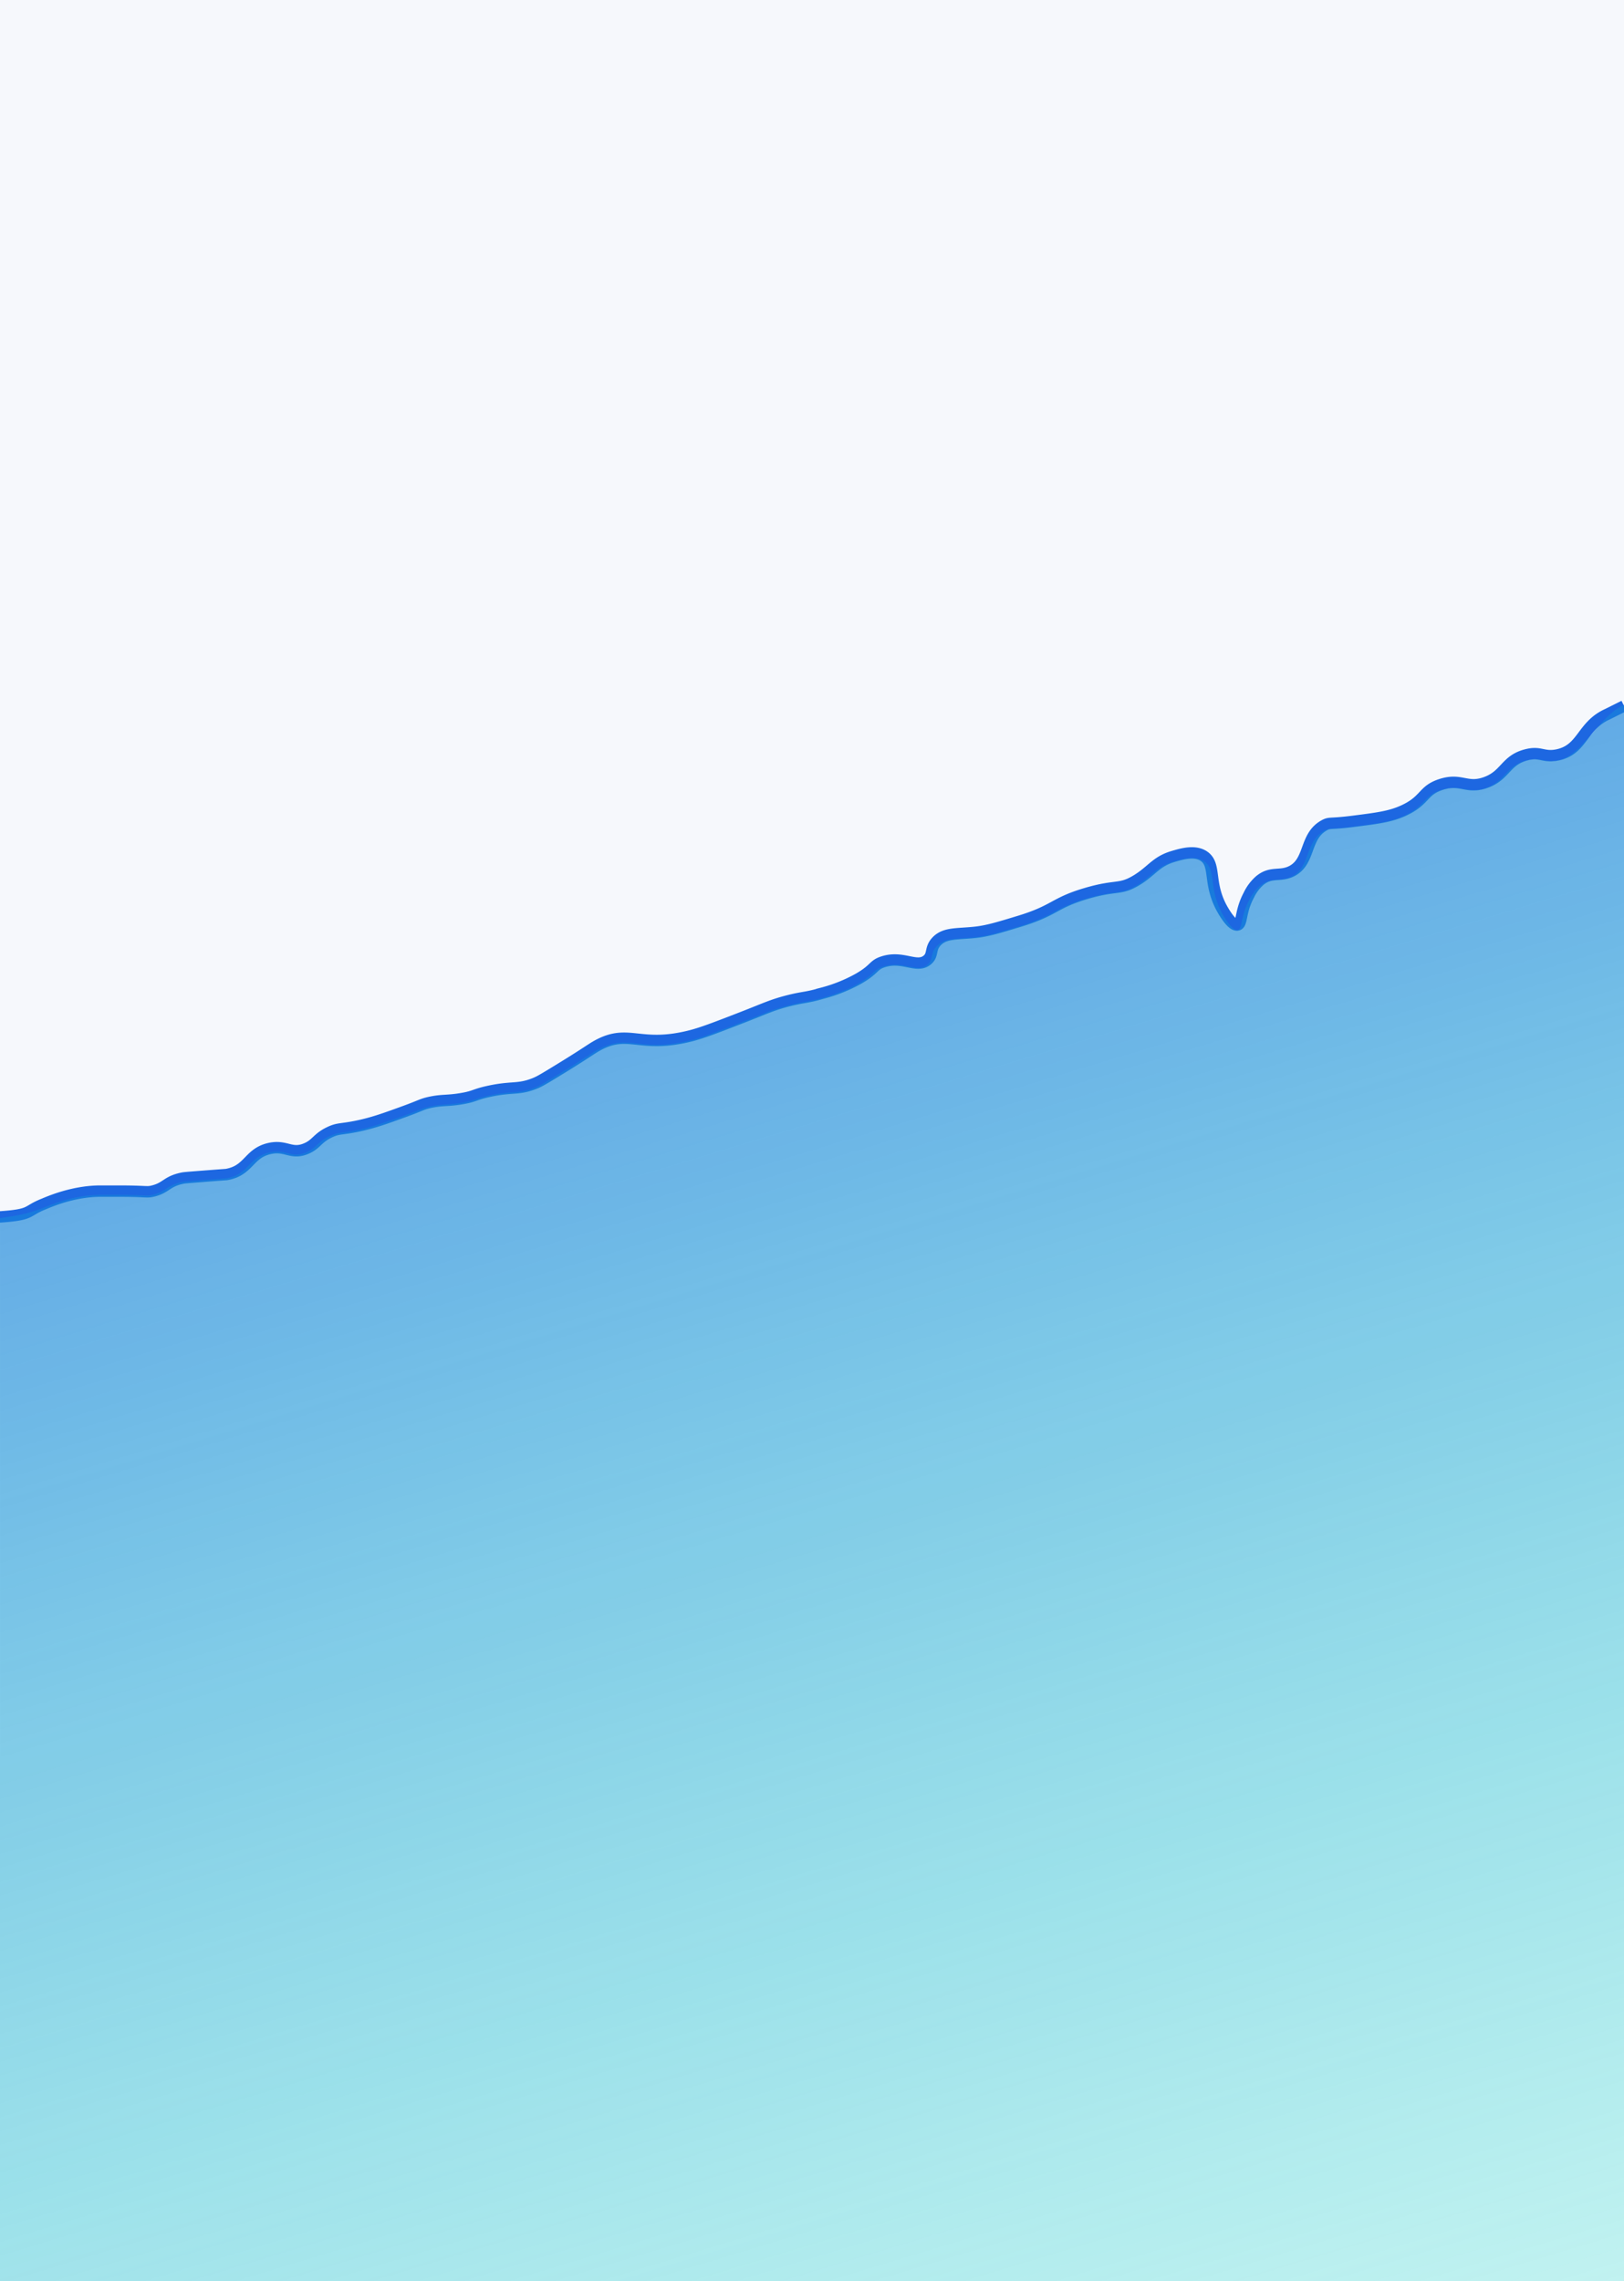 <svg viewBox="0 0 712 1000" xmlns="http://www.w3.org/2000/svg" xmlns:xlink="http://www.w3.org/1999/xlink"><clipPath id="a"><path d="m712 309c-11.33 5.17-17.86 22-29 24.31-6.22 1.28-7.33-1.73-13.77 0-9.15 2.43-8.95 9-17.85 12.14-8.24 2.87-10.59-2.07-19.44.78-8.1 2.61-6.71 6.91-16.23 11.33-5.87 2.73-11.47 3.43-22.69 4.83-9.81 1.23-9.79.34-12.16 1.61-9 4.83-6 16-14.61 20.24-5.07 2.49-8.79 0-13.78 4a19.55 19.55 0 0 0 -4.87 6.47c-3.84 7.2-2.79 12.41-4.88 13-2.36.63-5.88-5.47-6.47-6.49-6.67-11.55-2.78-19.62-8.08-23.51-4-2.91-9.93-1.15-13.77 0-7.59 2.24-9.31 6.4-16.22 10.51-7.2 4.28-8.65 1.74-21.89 5.65-14.15 4.17-13.5 7.37-29.19 12.12-9.37 2.83-14.05 4.25-19.45 4.84-8 .86-13.37.08-17 4-3 3.24-1.25 5.78-4.06 8.1-4.65 3.82-10.67-2.12-19.45.78-4.37 1.45-3.24 3-10.54 7.28-5.86 3.41-11 4.95-16.22 6.47-6.9 2-7.83 1.52-14.59 3.22-7.26 1.83-10.36 3.44-20.26 7.27-11.63 4.49-17.44 6.74-22.7 8.08-22.22 5.63-27-3.21-40.53 4-3.22 1.72-4.65 3.14-19.46 12.13-5.48 3.33-6.8 4.06-8.92 4.85-6.93 2.6-9.41 1.07-19.45 3.22-6.69 1.43-6.11 2.22-12.16 3.23-6.29 1-8.31.42-13.78 1.6-3.66.79-3.72 1.28-11.35 4-8.42 3-13.89 5-21.08 6.46-6.7 1.33-7.73.76-11.34 2.42-5.72 2.62-5.93 5.34-10.55 7.28-6.63 2.78-8.8-1.74-16.2 0-9.07 2.11-8.85 9.6-18.66 11.32-.29.05 0 0-10.53.8-7.77.59-8.17.64-8.92.8-7 1.44-6.85 4.2-13 5.65-2.67.64-2.76 0-14.59 0-7.82 0-8.29 0-8.91 0-11.73.15-21.9 4.68-24.32 5.64-8.15 3.22-13.08 3.57-19.08 4.57v466h712z"/></clipPath><linearGradient id="b" gradientUnits="userSpaceOnUse" x1="709.93" x2="709.93" y1="1003.48" y2="115.1"><stop offset="0" stop-color="#00dcc4" stop-opacity=".2"/><stop offset="1" stop-color="#1d67e1" stop-opacity=".8"/></linearGradient><path d="m0 0h712v1000h-712z" fill="#f6f8fc"/><path d="m-.5 533.5c15-1 11.51-2.43 19.61-5.67 2.41-1 12.58-5.5 24.31-5.67h8.91c11.82 0 11.92.64 14.59 0 6.11-1.46 6-4.22 13-5.67.75-.16 1.15-.21 8.92-.81 10.55-.82 10.24-.76 10.53-.81 9.81-1.74 9.58-9.23 18.64-11.35 7.4-1.73 9.58 2.79 16.21 0 4.61-1.94 4.82-4.66 10.53-7.29 3.61-1.66 4.64-1.09 11.35-2.43 7.18-1.44 12.65-3.43 21.07-6.49 7.62-2.77 7.68-3.25 11.34-4.05 5.47-1.18 7.49-.56 13.78-1.62 6.05-1 5.46-1.8 12.15-3.24 10-2.16 12.52-.63 19.45-3.24 2.12-.8 3.43-1.52 8.91-4.86 14.8-9 16.23-10.43 19.45-12.16 13.51-7.23 18.31 1.61 40.52-4.05 5.26-1.34 11.07-3.6 22.69-8.1 9.9-3.84 13-5.46 20.26-7.3 6.76-1.7 7.68-1.21 14.59-3.24a67.29 67.29 0 0 0 16.2-6.48c7.3-4.25 6.17-5.84 10.54-7.29 8.77-2.92 14.8 3 19.45-.81 2.81-2.32 1.06-4.87 4.05-8.11 3.65-3.95 9-3.18 17-4.05 5.4-.59 10.08-2 19.45-4.86 15.67-4.77 15-8 29.17-12.16 13.23-3.92 14.69-1.39 21.88-5.67 6.91-4.12 8.62-8.28 16.21-10.54 3.84-1.14 9.8-2.91 13.77 0 5.31 3.89 1.42 12 8.11 23.51.59 1 4.11 7.11 6.48 6.48 2.09-.56 1-5.77 4.86-13a19.77 19.77 0 0 1 4.86-6.48c5-4.08 8.72-1.56 13.78-4 8.64-4.26 5.58-15.42 14.59-20.26 2.36-1.27 2.34-.38 12.15-1.62 11.22-1.42 16.82-2.13 22.69-4.86 9.51-4.44 8.11-8.74 16.21-11.35 8.85-2.86 11.2 2.07 19.45-.81 8.89-3.11 8.68-9.72 17.82-12.15 6.44-1.72 7.56 1.28 13.78 0 11.18-2.32 10.56-12.65 21.88-17.83l7.33-3.65" fill="none" stroke="#1d67e1" stroke-miterlimit="10" stroke-width="5"/><g clip-path="url(#a)"><path d="m-193.54 66.17h1806.95v942.38h-1806.95z" fill="url(#b)" transform="matrix(.957 -.291 .291 .957 -125.68 229.94)"/></g></svg>